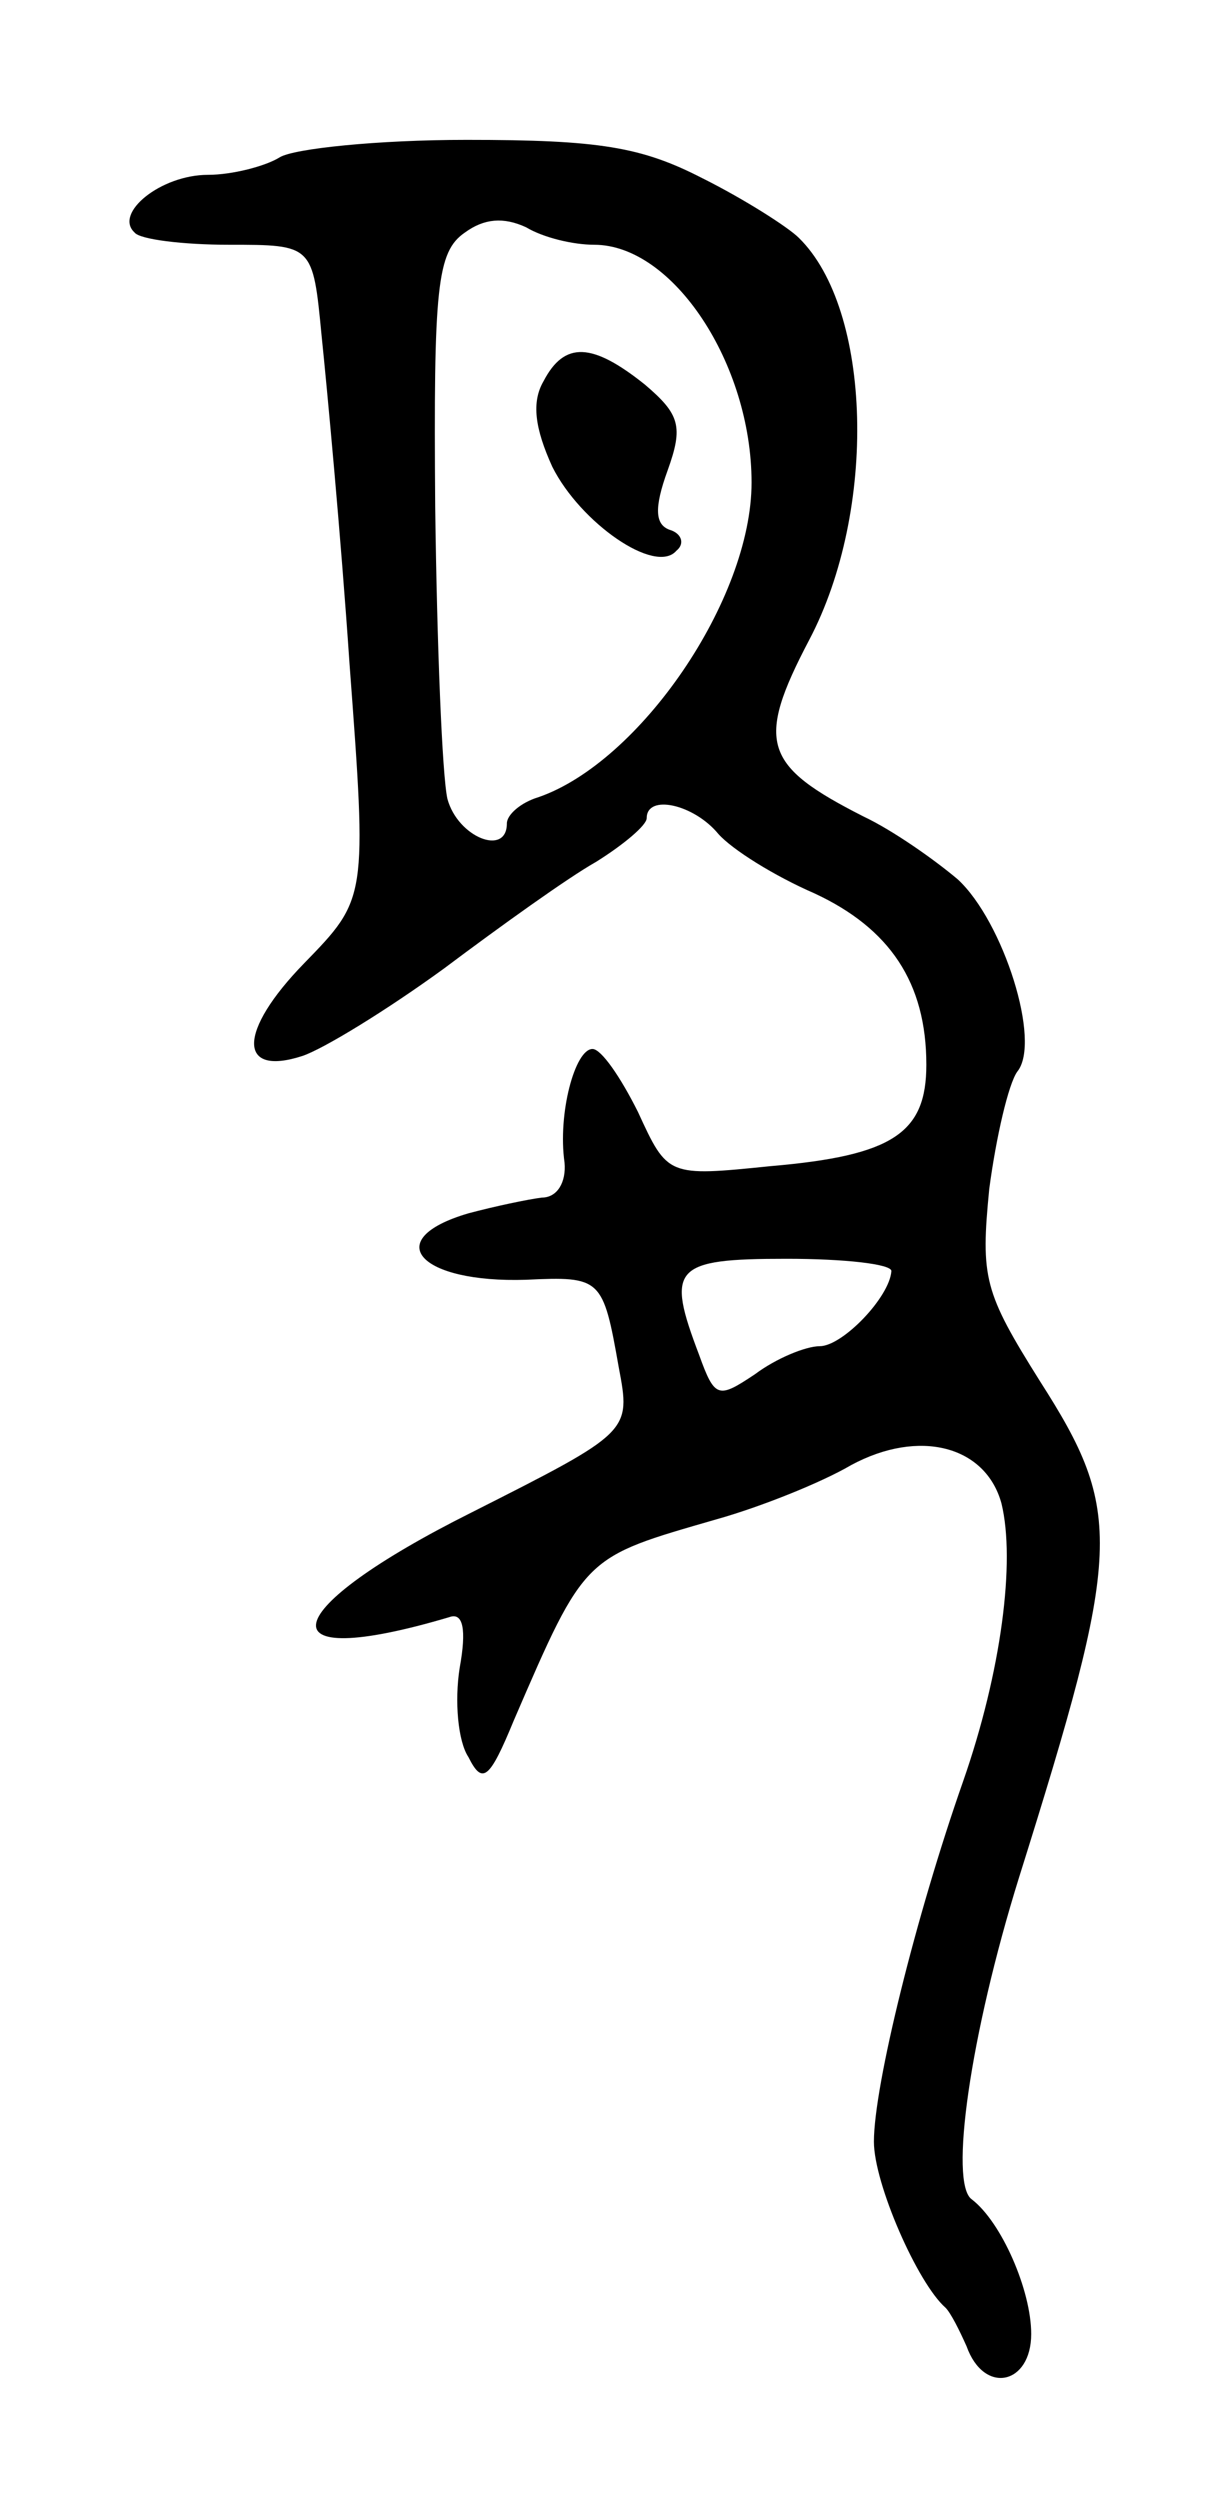 <svg version="1.0" xmlns="http://www.w3.org/2000/svg"
 width="69pt" height="143pt" viewBox="0 0 69 143"
 preserveAspectRatio="xMidYMid meet">
<g transform="translate(0,143) scale(0.1,-0.1)"
fill="#000000" stroke="none">
<path d="M160 1340 c-8 -5 -27 -10 -41 -10 -27 0 -54 -22 -42 -33 3 -4 28 -7
54 -7 48 0 48 0 53 -52 3 -29 11 -114 16 -188 10 -134 10 -134 -26 -171 -38
-39 -38 -65 -1 -53 12 4 48 26 81 50 32 24 71 52 87 61 16 10 29 21 29 25 0
14 27 8 41 -9 8 -9 32 -24 55 -34 43 -20 64 -51 64 -98 0 -39 -19 -52 -89 -58
-59 -6 -59 -6 -76 31 -10 20 -21 36 -26 36 -10 0 -20 -37 -16 -65 1 -11 -4
-20 -13 -20 -8 -1 -27 -5 -42 -9 -51 -15 -28 -40 33 -38 43 2 44 1 53 -50 7
-37 7 -37 -84 -83 -112 -56 -121 -92 -13 -60 8 3 10 -7 6 -29 -3 -19 -1 -42 5
-51 8 -16 12 -13 26 21 41 95 40 93 116 115 25 7 60 21 77 31 39 21 77 11 86
-22 8 -33 0 -96 -22 -159 -27 -77 -51 -174 -51 -206 0 -24 25 -81 41 -95 3 -3
8 -13 12 -22 10 -28 37 -22 37 7 0 25 -17 64 -34 77 -13 9 -1 94 27 184 59
188 60 209 12 284 -32 51 -34 59 -29 110 4 30 11 60 16 67 14 17 -8 86 -34
110 -13 11 -37 28 -54 36 -57 29 -62 42 -31 101 39 74 36 189 -6 230 -6 6 -31
22 -55 34 -35 18 -59 22 -135 22 -51 0 -99 -5 -107 -10z m180 -50 c45 0 90
-68 90 -136 0 -67 -64 -160 -122 -180 -10 -3 -18 -10 -18 -15 0 -19 -28 -8
-34 14 -3 13 -6 88 -7 167 -1 126 1 146 17 157 11 8 22 9 35 3 10 -6 27 -10
39 -10z m170 -587 c-1 -15 -28 -43 -41 -43 -8 0 -25 -7 -37 -16 -21 -14 -23
-14 -32 11 -19 50 -15 55 50 55 33 0 60 -3 60 -7z"/>
<path d="M311 1212 c-7 -12 -5 -27 5 -49 16 -32 59 -62 71 -48 5 4 3 10 -4 12
-8 3 -9 12 -1 34 9 25 7 32 -13 49 -30 24 -46 25 -58 2z"/>
</g>
</svg>
